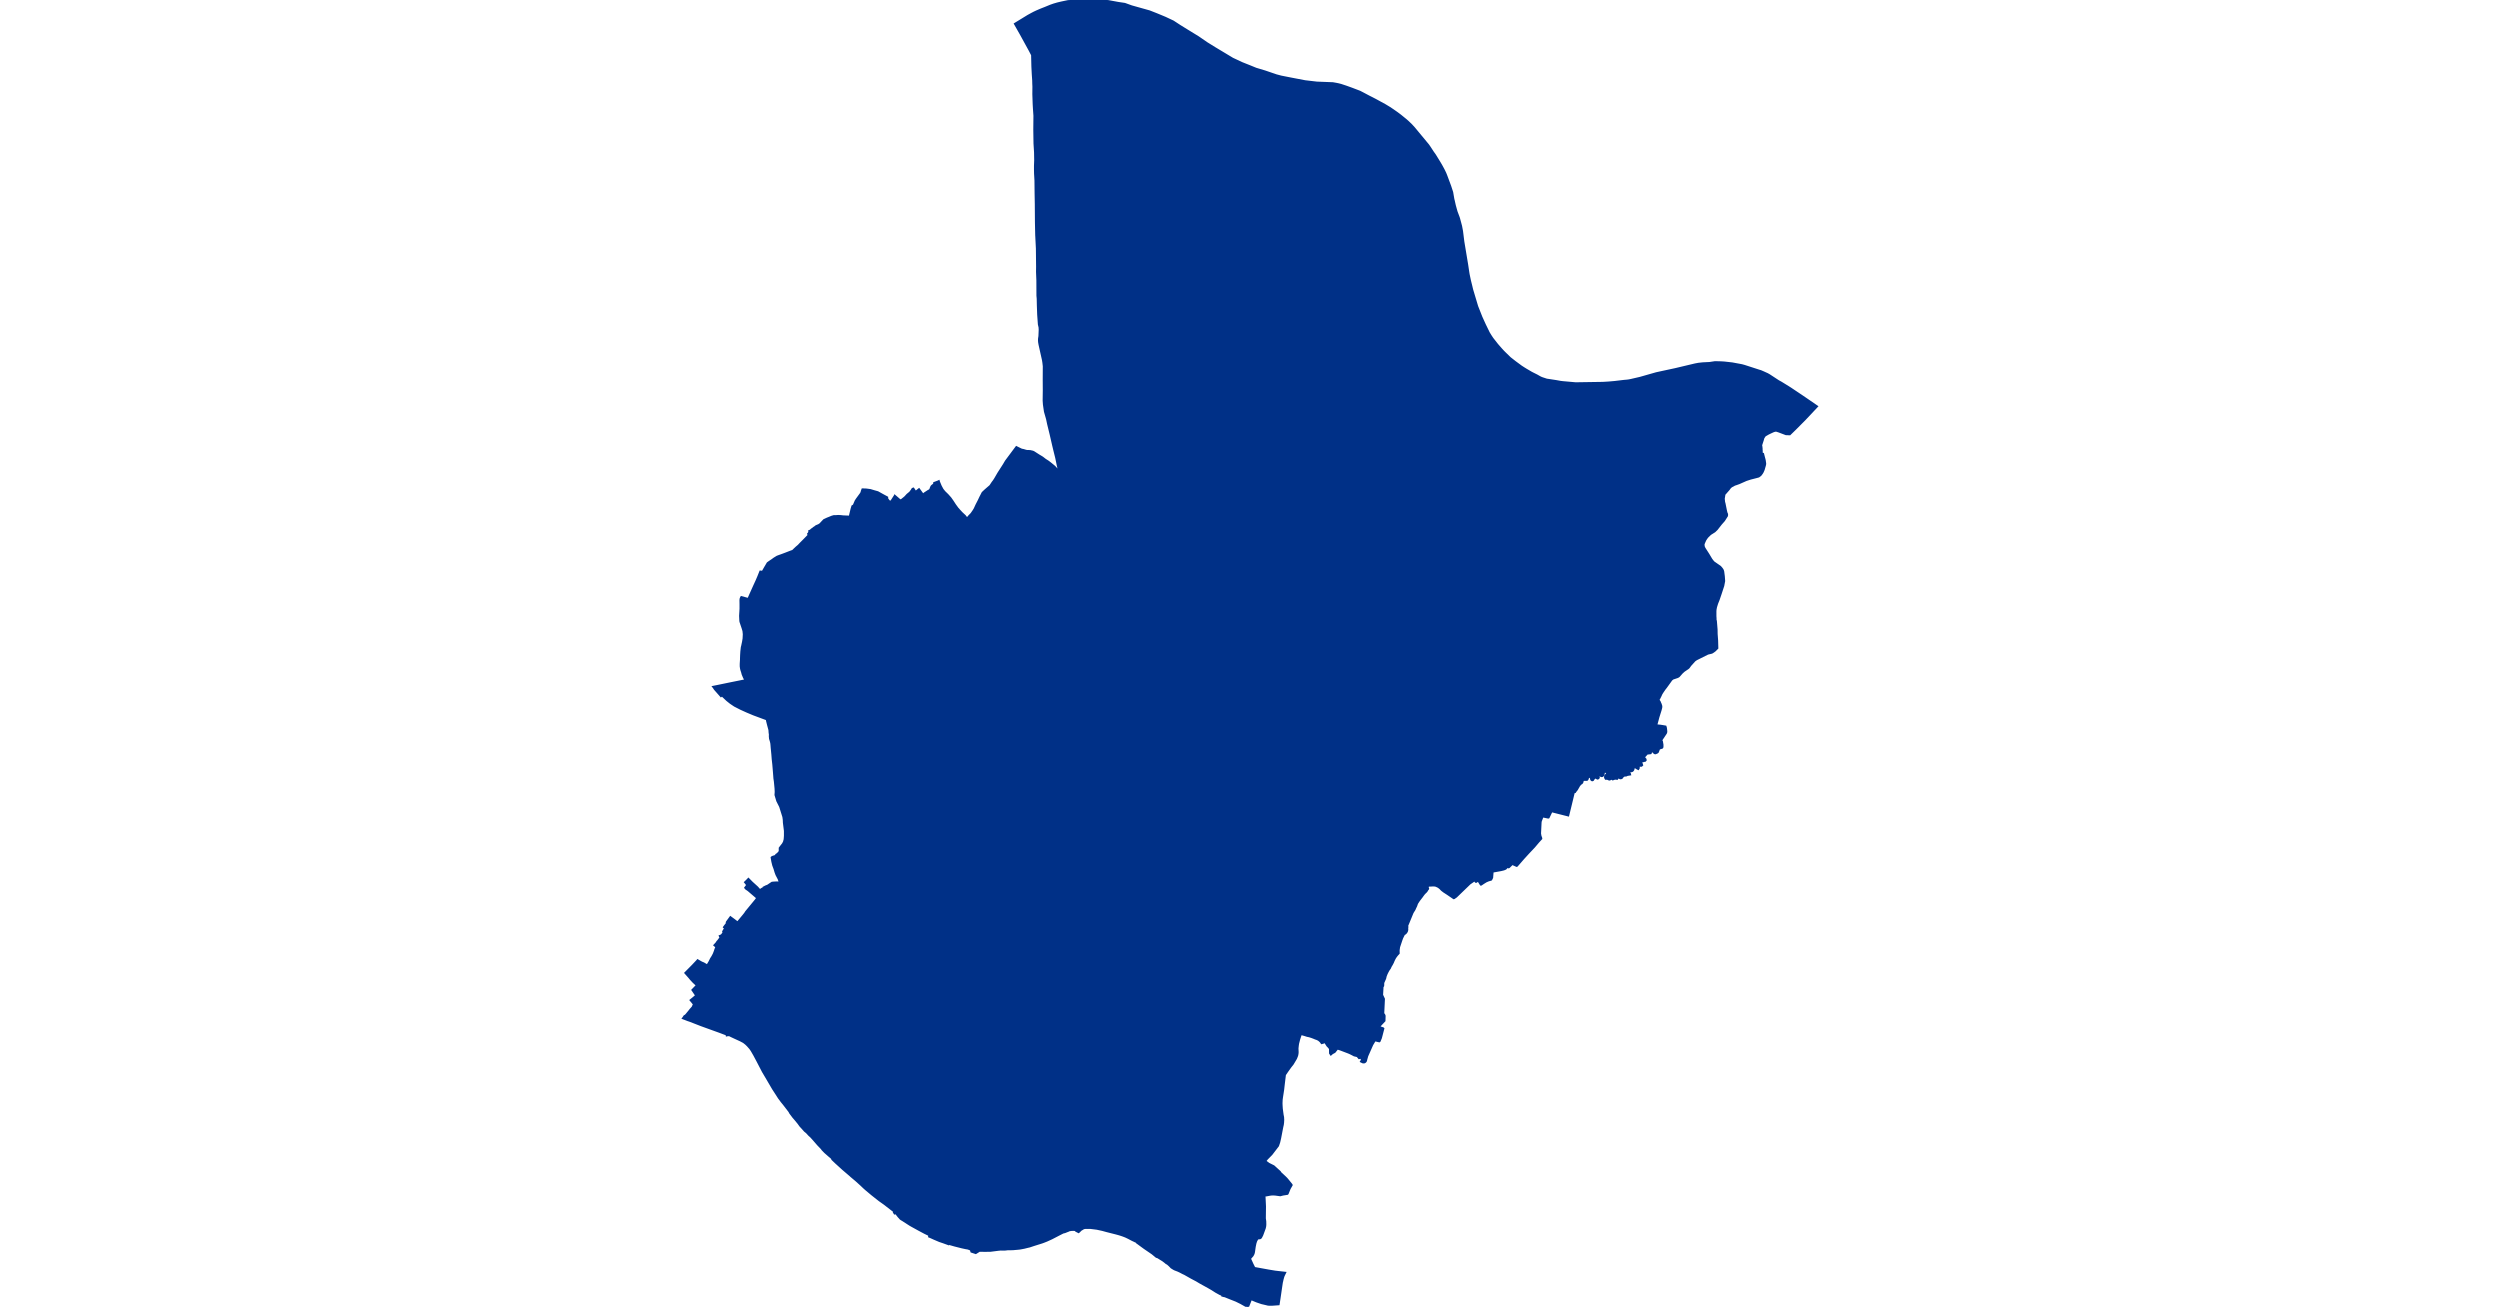 <?xml version="1.0" standalone="no"?>
<!DOCTYPE svg PUBLIC "-//W3C//DTD SVG 1.1//EN"
"http://www.w3.org/Graphics/SVG/1.1/DTD/svg11.dtd">
<svg height="115" version="1.1" viewBox="8313 -6712998 16589 19128" width="220" xmlns="http://www.w3.org/2000/svg"><polygon fill="#003087" points=" 21182,-6707402 21373,-6707385 21772,-6707391 21855,-6707396 21947,-6707404 22082,-6707420 22128,-6707424 22157,-6707428 22186,-6707434 22316,-6707464 22555,-6707532 22642,-6707551 22837,-6707593 23123,-6707661 23171,-6707670 23188,-6707672 23234,-6707677 23335,-6707682 23414,-6707694 23497,-6707692 23549,-6707689 23665,-6707676 23778,-6707655 23805,-6707650 23845,-6707639 24058,-6707570 24082,-6707563 24126,-6707544 24152,-6707532 24179,-6707520 24207,-6707504 24340,-6707417 24380,-6707395 24487,-6707329 24523,-6707306 24727,-6707169 24902,-6707049 24728,-6706864 24586,-6706721 24507,-6706644 24453,-6706646 24350,-6706685 24309,-6706698 24289,-6706695 24276,-6706691 24264,-6706687 24225,-6706669 24192,-6706653 24147,-6706627 24137,-6706617 24119,-6706588 24116,-6706578 24111,-6706559 24088,-6706488 24087,-6706482 24087,-6706476 24090,-6706461 24093,-6706433 24093,-6706417 24095,-6706395 24094,-6706372 24098,-6706363 24101,-6706360 24105,-6706357 24115,-6706353 24128,-6706301 24135,-6706276 24139,-6706259 24145,-6706216 24145,-6706206 24143,-6706194 24140,-6706182 24124,-6706126 24114,-6706102 24108,-6706089 24097,-6706071 24078,-6706046 24073,-6706042 24051,-6706026 24010,-6706015 23935,-6705996 23870,-6705975 23766,-6705929 23722,-6705913 23697,-6705905 23681,-6705895 23657,-6705883 23643,-6705873 23631,-6705861 23626,-6705855 23615,-6705839 23551,-6705766 23547,-6705757 23547,-6705748 23539,-6705699 23544,-6705649 23550,-6705629 23570,-6705529 23578,-6705494 23587,-6705473 23588,-6705461 23586,-6705448 23544,-6705382 23499,-6705331 23438,-6705253 23406,-6705222 23349,-6705186 23338,-6705177 23300,-6705140 23288,-6705124 23269,-6705095 23251,-6705054 23246,-6705041 23244,-6705035 23243,-6705027 23244,-6705018 23245,-6705004 23248,-6704992 23253,-6704981 23257,-6704972 23316,-6704880 23357,-6704811 23374,-6704788 23393,-6704766 23488,-6704700 23508,-6704677 23516,-6704666 23522,-6704657 23526,-6704648 23531,-6704632 23540,-6704564 23545,-6704494 23532,-6704425 23494,-6704309 23464,-6704221 23442,-6704166 23426,-6704114 23419,-6704078 23417,-6704054 23417,-6703977 23419,-6703950 23419,-6703936 23419,-6703926 23424,-6703907 23434,-6703784 23435,-6703719 23442,-6703623 23445,-6703512 23411,-6703478 23388,-6703461 23365,-6703447 23313,-6703435 23298,-6703429 23140,-6703350 23113,-6703331 23059,-6703271 23053,-6703265 23048,-6703259 23041,-6703248 23027,-6703229 23017,-6703220 22958,-6703180 22927,-6703152 22884,-6703103 22876,-6703097 22862,-6703090 22796,-6703068 22782,-6703057 22771,-6703047 22765,-6703038 22693,-6702938 22679,-6702921 22647,-6702875 22628,-6702845 22619,-6702826 22617,-6702820 22594,-6702774 22581,-6702755 22582,-6702751 22591,-6702741 22603,-6702722 22609,-6702706 22616,-6702691 22625,-6702662 22624,-6702641 22615,-6702606 22583,-6702504 22554,-6702395 22550,-6702381 22552,-6702379 22614,-6702373 22646,-6702368 22687,-6702361 22690,-6702351 22693,-6702340 22698,-6702294 22697,-6702283 22696,-6702277 22692,-6702267 22635,-6702182 22629,-6702172 22627,-6702165 22626,-6702160 22628,-6702155 22634,-6702145 22635,-6702139 22642,-6702097 22642,-6702066 22640,-6702060 22637,-6702056 22604,-6702046 22596,-6702042 22593,-6702038 22591,-6702035 22575,-6701993 22566,-6701985 22542,-6701975 22537,-6701975 22527,-6701980 22490,-6702015 22489,-6702016 22482,-6702014 22479,-6702012 22475,-6702006 22473,-6701982 22470,-6701976 22418,-6701970 22383,-6701931 22377,-6701922 22375,-6701915 22375,-6701910 22376,-6701906 22380,-6701899 22392,-6701886 22394,-6701884 22396,-6701873 22389,-6701865 22376,-6701863 22359,-6701858 22344,-6701856 22341,-6701854 22335,-6701846 22332,-6701837 22332,-6701828 22338,-6701820 22344,-6701800 22336,-6701793 22310,-6701793 22300,-6701791 22295,-6701784 22294,-6701772 22295,-6701757 22289,-6701746 22278,-6701751 22254,-6701767 22249,-6701769 22243,-6701769 22238,-6701769 22232,-6701767 22227,-6701764 22222,-6701759 22219,-6701752 22218,-6701746 22217,-6701737 22214,-6701730 22209,-6701723 22203,-6701717 22196,-6701714 22188,-6701712 22171,-6701712 22165,-6701709 22160,-6701705 22157,-6701701 22155,-6701694 22155,-6701690 22157,-6701685 22160,-6701680 22164,-6701676 22167,-6701664 22130,-6701658 22110,-6701649 22087,-6701649 22079,-6701645 22064,-6701634 22057,-6701628 22052,-6701619 22048,-6701614 22042,-6701611 22037,-6701610 22031,-6701609 22026,-6701610 22020,-6701613 22016,-6701617 22012,-6701621 22007,-6701636 22001,-6701640 21993,-6701627 21990,-6701614 21980,-6701601 21960,-6701604 21952,-6701603 21940,-6701601 21930,-6701598 21918,-6701593 21898,-6701606 21887,-6701598 21880,-6701595 21873,-6701591 21868,-6701591 21864,-6701591 21847,-6701599 21838,-6701601 21829,-6701603 21817,-6701601 21814,-6701604 21810,-6701612 21807,-6701622 21808,-6701631 21810,-6701638 21814,-6701646 21821,-6701654 21833,-6701663 21836,-6701667 21837,-6701670 21838,-6701675 21837,-6701681 21833,-6701688 21817,-6701702 21810,-6701705 21806,-6701706 21801,-6701706 21796,-6701704 21792,-6701702 21789,-6701698 21785,-6701692 21784,-6701688 21780,-6701664 21777,-6701655 21771,-6701647 21763,-6701642 21756,-6701641 21748,-6701642 21736,-6701653 21734,-6701658 21730,-6701663 21726,-6701665 21721,-6701666 21717,-6701666 21713,-6701664 21709,-6701661 21707,-6701655 21706,-6701650 21710,-6701620 21709,-6701616 21707,-6701612 21704,-6701609 21701,-6701607 21695,-6701605 21690,-6701607 21686,-6701609 21684,-6701611 21680,-6701618 21669,-6701620 21666,-6701619 21658,-6701617 21649,-6701612 21643,-6701607 21634,-6701597 21627,-6701584 21624,-6701582 21616,-6701580 21612,-6701582 21606,-6701587 21604,-6701591 21601,-6701604 21602,-6701611 21601,-6701616 21599,-6701621 21596,-6701625 21593,-6701628 21589,-6701630 21584,-6701631 21578,-6701630 21571,-6701628 21564,-6701624 21559,-6701620 21554,-6701615 21550,-6701609 21548,-6701603 21545,-6701592 21538,-6701586 21486,-6701586 21474,-6701572 21473,-6701561 21471,-6701554 21469,-6701548 21466,-6701542 21457,-6701534 21448,-6701528 21444,-6701525 21426,-6701505 21419,-6701494 21390,-6701443 21373,-6701422 21366,-6701412 21363,-6701407 21348,-6701405 21345,-6701404 21263,-6701066 21022,-6701127 21019,-6701125 20976,-6701035 20973,-6701034 20891,-6701051 20888,-6701050 20861,-6700980 20858,-6700962 20850,-6700798 20856,-6700762 20865,-6700737 20868,-6700728 20868,-6700724 20825,-6700677 20764,-6700605 20680,-6700516 20606,-6700435 20513,-6700328 20510,-6700327 20490,-6700336 20448,-6700355 20444,-6700354 20396,-6700307 20393,-6700306 20379,-6700314 20376,-6700314 20346,-6700285 20333,-6700280 20322,-6700275 20281,-6700265 20198,-6700250 20158,-6700243 20156,-6700240 20155,-6700230 20149,-6700153 20149,-6700153 20136,-6700126 20133,-6700124 20099,-6700115 20089,-6700111 20063,-6700100 20024,-6700076 19990,-6700053 19987,-6700053 19951,-6700111 19948,-6700112 19916,-6700093 19913,-6700094 19898,-6700116 19895,-6700117 19823,-6700068 19624,-6699876 19594,-6699855 19590,-6699854 19501,-6699915 19447,-6699950 19416,-6699974 19393,-6699998 19378,-6700010 19362,-6700021 19347,-6700028 19336,-6700033 19325,-6700037 19314,-6700039 19301,-6700040 19276,-6700040 19235,-6700038 19234,-6700040 19242,-6700076 19233,-6700065 19205,-6700018 19204,-6700014 19212,-6699991 19211,-6699988 19198,-6699971 19194,-6699962 19188,-6699955 19183,-6699948 19167,-6699933 19152,-6699917 19136,-6699896 19121,-6699875 19078,-6699819 19050,-6699776 19037,-6699739 19024,-6699712 19013,-6699687 18985,-6699642 18897,-6699428 18899,-6699426 18905,-6699424 18903,-6699421 18907,-6699403 18907,-6699395 18905,-6699379 18902,-6699369 18896,-6699357 18888,-6699346 18879,-6699337 18870,-6699331 18860,-6699326 18832,-6699270 18820,-6699237 18787,-6699138 18786,-6699131 18780,-6699089 18781,-6699046 18760,-6699023 18745,-6699004 18733,-6698987 18724,-6698972 18708,-6698940 18697,-6698913 18681,-6698882 18665,-6698856 18653,-6698829 18634,-6698802 18619,-6698775 18605,-6698747 18599,-6698731 18592,-6698715 18583,-6698677 18555,-6698613 18555,-6698594 18554,-6698570 18544,-6698552 18543,-6698525 18538,-6698434 18565,-6698376 18555,-6698163 18570,-6698142 18575,-6698128 18573,-6698058 18520,-6698002 18504,-6697984 18489,-6697966 18554,-6697944 18556,-6697942 18521,-6697807 18502,-6697761 18499,-6697759 18436,-6697774 18433,-6697773 18394,-6697708 18321,-6697543 18305,-6697486 18304,-6697478 18302,-6697472 18298,-6697464 18292,-6697458 18287,-6697454 18280,-6697451 18272,-6697450 18266,-6697450 18260,-6697451 18237,-6697462 18245,-6697475 18247,-6697520 18205,-6697513 18181,-6697542 18134,-6697553 18104,-6697569 18074,-6697584 18051,-6697594 17951,-6697632 17930,-6697640 17888,-6697653 17885,-6697653 17844,-6697602 17810,-6697584 17792,-6697568 17782,-6697583 17781,-6697647 17778,-6697653 17770,-6697664 17760,-6697676 17744,-6697692 17741,-6697696 17719,-6697731 17709,-6697751 17683,-6697740 17658,-6697733 17649,-6697746 17639,-6697758 17628,-6697768 17613,-6697780 17603,-6697785 17589,-6697792 17565,-6697800 17542,-6697810 17510,-6697822 17475,-6697833 17445,-6697839 17411,-6697850 17351,-6697867 17325,-6697789 17309,-6697726 17305,-6697701 17300,-6697656 17300,-6697647 17302,-6697597 17300,-6697574 17295,-6697549 17287,-6697528 17278,-6697506 17231,-6697427 17197,-6697384 17150,-6697318 17116,-6697268 17101,-6697145 17090,-6697049 17072,-6696932 17068,-6696900 17067,-6696874 17066,-6696849 17067,-6696820 17070,-6696771 17082,-6696680 17089,-6696645 17090,-6696623 17091,-6696609 17089,-6696569 17085,-6696536 17084,-6696532 17077,-6696501 17067,-6696450 17046,-6696340 17032,-6696279 17015,-6696229 16920,-6696105 16861,-6696045 16850,-6696033 16826,-6696002 16854,-6695981 16881,-6695961 16953,-6695925 17043,-6695843 17050,-6695830 17119,-6695766 17141,-6695744 17161,-6695720 17213,-6695656 17214,-6695652 17185,-6695601 17156,-6695529 17153,-6695526 17090,-6695516 17050,-6695506 16976,-6695516 16956,-6695517 16935,-6695517 16914,-6695516 16896,-6695513 16842,-6695503 16815,-6695500 16818,-6695467 16824,-6695340 16824,-6695338 16822,-6695164 16828,-6695120 16829,-6695078 16828,-6695061 16826,-6695044 16820,-6695019 16784,-6694921 16767,-6694888 16760,-6694880 16756,-6694878 16751,-6694876 16734,-6694875 16726,-6694874 16720,-6694871 16715,-6694867 16711,-6694863 16697,-6694838 16693,-6694828 16693,-6694828 16684,-6694800 16674,-6694751 16663,-6694673 16659,-6694656 16654,-6694642 16647,-6694629 16641,-6694619 16617,-6694592 16604,-6694575 16642,-6694491 16670,-6694436 16879,-6694398 16976,-6694382 17117,-6694366 17101,-6694333 17094,-6694317 17088,-6694297 17081,-6694271 17075,-6694243 17071,-6694228 17063,-6694175 17038,-6694003 17024,-6693910 16927,-6693903 16875,-6693904 16829,-6693915 16778,-6693927 16705,-6693952 16621,-6693987 16585,-6693895 16575,-6693870 16567,-6693874 16545,-6693888 16474,-6693928 16405,-6693962 16321,-6693995 16242,-6694027 16220,-6694031 16204,-6694036 16204,-6694044 16204,-6694045 16167,-6694061 16109,-6694093 16078,-6694113 16053,-6694129 15999,-6694160 15876,-6694228 15826,-6694258 15807,-6694268 15752,-6694297 15653,-6694353 15627,-6694365 15583,-6694388 15553,-6694402 15506,-6694420 15491,-6694428 15459,-6694448 15432,-6694476 15404,-6694501 15384,-6694512 15364,-6694529 15332,-6694553 15312,-6694565 15259,-6694598 15239,-6694604 15181,-6694652 15139,-6694681 15063,-6694733 14955,-6694812 14955,-6694822 14934,-6694828 14912,-6694839 14886,-6694851 14831,-6694880 14787,-6694901 14745,-6694917 14712,-6694928 14682,-6694937 14645,-6694947 14507,-6694982 14449,-6694998 14366,-6695016 14277,-6695027 14252,-6695028 14223,-6695027 14198,-6695028 14181,-6695025 14168,-6695021 14155,-6695013 14142,-6695005 14130,-6694998 14123,-6694991 14108,-6694976 14098,-6694967 14064,-6694984 14056,-6694992 14047,-6694998 14017,-6694999 13993,-6694998 13974,-6694995 13962,-6694995 13955,-6694989 13926,-6694978 13896,-6694966 13870,-6694960 13813,-6694931 13703,-6694874 13633,-6694842 13585,-6694823 13560,-6694814 13442,-6694777 13379,-6694756 13348,-6694749 13304,-6694738 13257,-6694729 13233,-6694725 13203,-6694722 13157,-6694718 13136,-6694716 13059,-6694715 13017,-6694710 12958,-6694711 12918,-6694707 12808,-6694693 12731,-6694692 12644,-6694693 12635,-6694686 12593,-6694660 12532,-6694680 12528,-6694694 12525,-6694707 12507,-6694716 12479,-6694726 12444,-6694732 12393,-6694743 12286,-6694770 12202,-6694794 12196,-6694789 12122,-6694816 12063,-6694836 11983,-6694870 11970,-6694876 11937,-6694891 11914,-6694900 11915,-6694918 11915,-6694922 11847,-6694955 11768,-6694997 11659,-6695057 11633,-6695072 11594,-6695097 11559,-6695120 11549,-6695126 11526,-6695141 11507,-6695152 11494,-6695161 11481,-6695176 11467,-6695191 11452,-6695210 11436,-6695231 11426,-6695239 11424,-6695240 11415,-6695243 11407,-6695240 11401,-6695250 11406,-6695254 11407,-6695259 11407,-6695259 11388,-6695279 11256,-6695381 11184,-6695432 11080,-6695514 10987,-6695592 10960,-6695616 10917,-6695657 10845,-6695722 10769,-6695786 10761,-6695794 10651,-6695888 10562,-6695969 10555,-6695975 10496,-6696031 10494,-6696038 10493,-6696043 10476,-6696060 10454,-6696078 10421,-6696107 10390,-6696134 10352,-6696173 10341,-6696189 10287,-6696245 10254,-6696283 10222,-6696320 10194,-6696351 10183,-6696363 10157,-6696386 10138,-6696407 10125,-6696421 10125,-6696422 10094,-6696447 10080,-6696463 10055,-6696491 10028,-6696520 10000,-6696559 9954,-6696615 9923,-6696651 9903,-6696678 9880,-6696708 9868,-6696731 9785,-6696839 9753,-6696878 9732,-6696907 9715,-6696929 9680,-6696984 9628,-6697064 9573,-6697158 9532,-6697228 9481,-6697314 9400,-6697470 9353,-6697558 9316,-6697622 9294,-6697654 9258,-6697695 9231,-6697721 9198,-6697747 9149,-6697773 9064,-6697812 9019,-6697833 8987,-6697849 8965,-6697849 8951,-6697846 8949,-6697858 8846,-6697897 8575,-6697995 8416,-6698057 8390,-6698066 8386,-6698067 8313,-6698095 8317,-6698100 8327,-6698116 8333,-6698124 8341,-6698127 8357,-6698141 8399,-6698192 8421,-6698220 8451,-6698253 8472,-6698300 8424,-6698358 8429,-6698362 8453,-6698381 8506,-6698426 8495,-6698441 8450,-6698507 8519,-6698578 8509,-6698583 8508,-6698584 8463,-6698626 8424,-6698668 8402,-6698695 8347,-6698757 8352,-6698762 8452,-6698863 8520,-6698935 8523,-6698939 8566,-6698914 8583,-6698905 8608,-6698895 8665,-6698862 8682,-6698891 8701,-6698923 8720,-6698962 8732,-6698981 8734,-6698984 8741,-6698995 8762,-6699035 8778,-6699077 8786,-6699103 8801,-6699135 8797,-6699139 8780,-6699157 8773,-6699163 8776,-6699166 8804,-6699197 8813,-6699213 8825,-6699225 8848,-6699256 8861,-6699273 8851,-6699296 8864,-6699301 8875,-6699308 8882,-6699314 8883,-6699316 8887,-6699321 8911,-6699357 8901,-6699364 8902,-6699366 8903,-6699370 8920,-6699397 8930,-6699414 8923,-6699419 8912,-6699427 8913,-6699429 8941,-6699465 8962,-6699492 8953,-6699500 8954,-6699502 9003,-6699569 9056,-6699530 9091,-6699503 9107,-6699490 9112,-6699496 9195,-6699596 9219,-6699626 9235,-6699651 9269,-6699692 9372,-6699817 9400,-6699855 9267,-6699969 9232,-6699993 9223,-6700004 9234,-6700019 9253,-6700043 9239,-6700061 9236,-6700066 9221,-6700084 9246,-6700108 9266,-6700129 9316,-6700078 9392,-6700009 9433,-6699963 9464,-6699985 9499,-6700002 9496,-6700008 9525,-6700023 9548,-6700031 9612,-6700074 9626,-6700076 9678,-6700079 9730,-6700076 9712,-6700133 9679,-6700196 9665,-6700234 9651,-6700282 9632,-6700333 9619,-6700386 9609,-6700445 9616,-6700451 9638,-6700459 9653,-6700463 9666,-6700470 9676,-6700485 9695,-6700498 9719,-6700523 9727,-6700541 9727,-6700558 9727,-6700584 9746,-6700609 9773,-6700643 9789,-6700673 9799,-6700711 9803,-6700763 9803,-6700837 9788,-6700956 9786,-6701000 9780,-6701043 9733,-6701193 9691,-6701276 9665,-6701363 9668,-6701407 9666,-6701455 9656,-6701559 9649,-6701606 9648,-6701620 9644,-6701673 9640,-6701724 9633,-6701808 9624,-6701889 9619,-6701955 9609,-6702058 9606,-6702097 9603,-6702123 9597,-6702148 9585,-6702187 9582,-6702221 9583,-6702247 9579,-6702273 9578,-6702286 9576,-6702315 9556,-6702389 9540,-6702453 9541,-6702470 9463,-6702499 9342,-6702544 9242,-6702586 9154,-6702626 9066,-6702671 9005,-6702712 8995,-6702720 8955,-6702752 8880,-6702823 8865,-6702812 8853,-6702826 8777,-6702912 8760,-6702938 8756,-6702943 8840,-6702960 9000,-6702993 9228,-6703039 9204,-6703082 9184,-6703130 9176,-6703161 9165,-6703194 9161,-6703211 9158,-6703230 9156,-6703245 9156,-6703265 9156,-6703281 9160,-6703345 9160,-6703356 9162,-6703412 9165,-6703461 9172,-6703523 9177,-6703542 9190,-6703603 9198,-6703652 9201,-6703715 9196,-6703764 9183,-6703807 9152,-6703899 9150,-6703915 9147,-6703983 9153,-6704087 9153,-6704152 9152,-6704215 9155,-6704236 9161,-6704250 9164,-6704255 9266,-6704227 9302,-6704308 9351,-6704417 9390,-6704502 9413,-6704556 9442,-6704629 9477,-6704625 9484,-6704641 9514,-6704693 9550,-6704754 9578,-6704774 9614,-6704798 9644,-6704820 9688,-6704847 9717,-6704858 9754,-6704871 9810,-6704892 9864,-6704913 9898,-6704926 9915,-6704931 9970,-6704983 10002,-6705010 10033,-6705043 10081,-6705091 10119,-6705130 10153,-6705165 10145,-6705177 10143,-6705183 10154,-6705195 10157,-6705206 10164,-6705209 10166,-6705217 10162,-6705224 10177,-6705231 10193,-6705246 10215,-6705261 10228,-6705272 10237,-6705273 10241,-6705280 10259,-6705294 10297,-6705310 10321,-6705326 10337,-6705344 10374,-6705383 10421,-6705405 10449,-6705416 10466,-6705423 10490,-6705433 10519,-6705441 10539,-6705440 10579,-6705443 10617,-6705441 10652,-6705437 10750,-6705433 10752,-6705438 10779,-6705550 10790,-6705587 10810,-6705599 10838,-6705664 10854,-6705689 10914,-6705771 10923,-6705787 10930,-6705813 10937,-6705832 10991,-6705830 11050,-6705822 11110,-6705804 11157,-6705791 11240,-6705745 11294,-6705716 11295,-6705695 11323,-6705659 11329,-6705657 11337,-6705654 11357,-6705655 11409,-6705736 11418,-6705728 11418,-6705729 11432,-6705717 11477,-6705678 11478,-6705678 11484,-6705673 11499,-6705673 11501,-6705674 11510,-6705678 11548,-6705708 11564,-6705722 11594,-6705755 11634,-6705788 11656,-6705817 11670,-6705840 11679,-6705843 11712,-6705793 11762,-6705833 11821,-6705752 11845,-6705774 11902,-6705811 11920,-6705820 11932,-6705835 11936,-6705849 11944,-6705869 11951,-6705881 11958,-6705887 11975,-6705900 11988,-6705914 11988,-6705927 12044,-6705948 12050,-6705951 12051,-6705947 12058,-6705930 12078,-6705882 12105,-6705832 12133,-6705797 12179,-6705752 12220,-6705706 12251,-6705662 12289,-6705604 12311,-6705574 12324,-6705556 12339,-6705540 12346,-6705531 12385,-6705489 12433,-6705444 12445,-6705427 12468,-6705405 12497,-6705440 12529,-6705473 12533,-6705477 12564,-6705522 12582,-6705552 12589,-6705568 12607,-6705607 12639,-6705669 12665,-6705724 12671,-6705735 12696,-6705784 12731,-6705817 12763,-6705845 12807,-6705883 12810,-6705886 12813,-6705891 12842,-6705935 12859,-6705957 12878,-6705986 12928,-6706072 12966,-6706131 13007,-6706195 13037,-6706246 13157,-6706407 13189,-6706450 13233,-6706428 13260,-6706415 13266,-6706413 13291,-6706408 13328,-6706397 13347,-6706394 13387,-6706393 13427,-6706384 13442,-6706377 13473,-6706357 13515,-6706330 13557,-6706305 13568,-6706298 13608,-6706267 13652,-6706239 13688,-6706211 13744,-6706165 13770,-6706136 13786,-6706117 13794,-6706104 13812,-6706073 13824,-6706075 13811,-6706127 13803,-6706159 13796,-6706190 13774,-6706297 13746,-6706410 13729,-6706481 13693,-6706638 13655,-6706794 13640,-6706865 13609,-6706974 13599,-6707042 13594,-6707077 13590,-6707134 13592,-6707286 13591,-6707439 13592,-6707638 13586,-6707691 13580,-6707729 13578,-6707738 13530,-6707953 13524,-6707987 13522,-6708009 13522,-6708027 13523,-6708045 13528,-6708077 13532,-6708172 13531,-6708189 13530,-6708207 13520,-6708251 13510,-6708391 13505,-6708530 13503,-6708625 13499,-6708671 13498,-6708893 13493,-6709019 13494,-6709091 13491,-6709361 13482,-6709539 13481,-6709556 13477,-6709745 13475,-6710011 13472,-6710173 13470,-6710357 13464,-6710461 13463,-6710516 13463,-6710570 13466,-6710654 13464,-6710769 13456,-6710898 13453,-6711100 13455,-6711304 13448,-6711404 13444,-6711474 13439,-6711620 13440,-6711730 13438,-6711776 13437,-6711821 13431,-6711908 13428,-6711966 13425,-6712024 13421,-6712194 13384,-6712265 13258,-6712495 13171,-6712648 13284,-6712717 13359,-6712763 13410,-6712791 13446,-6712810 13484,-6712828 13537,-6712851 13564,-6712862 13610,-6712880 13688,-6712912 13736,-6712929 13791,-6712945 13850,-6712959 13941,-6712978 13948,-6712979 13949,-6712979 14062,-6712985 14141,-6712992 14220,-6712997 14277,-6712998 14341,-6712997 14363,-6712995 14533,-6712979 14674,-6712953 14774,-6712938 14874,-6712902 15134,-6712829 15236,-6712789 15364,-6712736 15481,-6712681 15579,-6712617 15684,-6712552 15847,-6712452 15972,-6712366 16093,-6712291 16351,-6712136 16488,-6712072 16611,-6712023 16694,-6711989 16824,-6711950 16991,-6711893 17063,-6711874 17220,-6711843 17414,-6711806 17577,-6711787 17585,-6711786 17820,-6711777 17871,-6711768 17900,-6711762 17939,-6711752 17978,-6711739 18006,-6711730 18095,-6711698 18213,-6711653 18248,-6711635 18352,-6711580 18388,-6711562 18444,-6711533 18583,-6711457 18649,-6711417 18697,-6711385 18760,-6711341 18809,-6711304 18836,-6711282 18890,-6711238 18916,-6711215 18966,-6711167 19007,-6711122 19214,-6710872 19238,-6710837 19281,-6710771 19313,-6710726 19386,-6710607 19413,-6710560 19443,-6710504 19464,-6710460 19478,-6710425 19535,-6710272 19564,-6710183 19582,-6710078 19585,-6710069 19602,-6709993 19624,-6709913 19629,-6709896 19658,-6709819 19664,-6709801 19694,-6709689 19708,-6709615 19727,-6709462 19783,-6709125 19798,-6709025 19805,-6708981 19823,-6708895 19845,-6708806 19856,-6708759 19876,-6708692 19930,-6708512 19992,-6708355 20042,-6708245 20101,-6708124 20132,-6708074 20155,-6708040 20224,-6707952 20279,-6707889 20311,-6707854 20336,-6707829 20411,-6707756 20485,-6707698 20576,-6707631 20613,-6707607 20647,-6707586 20722,-6707542 20747,-6707529 20805,-6707500 20849,-6707475 20870,-6707465 20886,-6707459 20950,-6707438 20972,-6707435 21090,-6707417 21150,-6707406 21182,-6707402" stroke="#003087" stroke-width="35" /></svg>